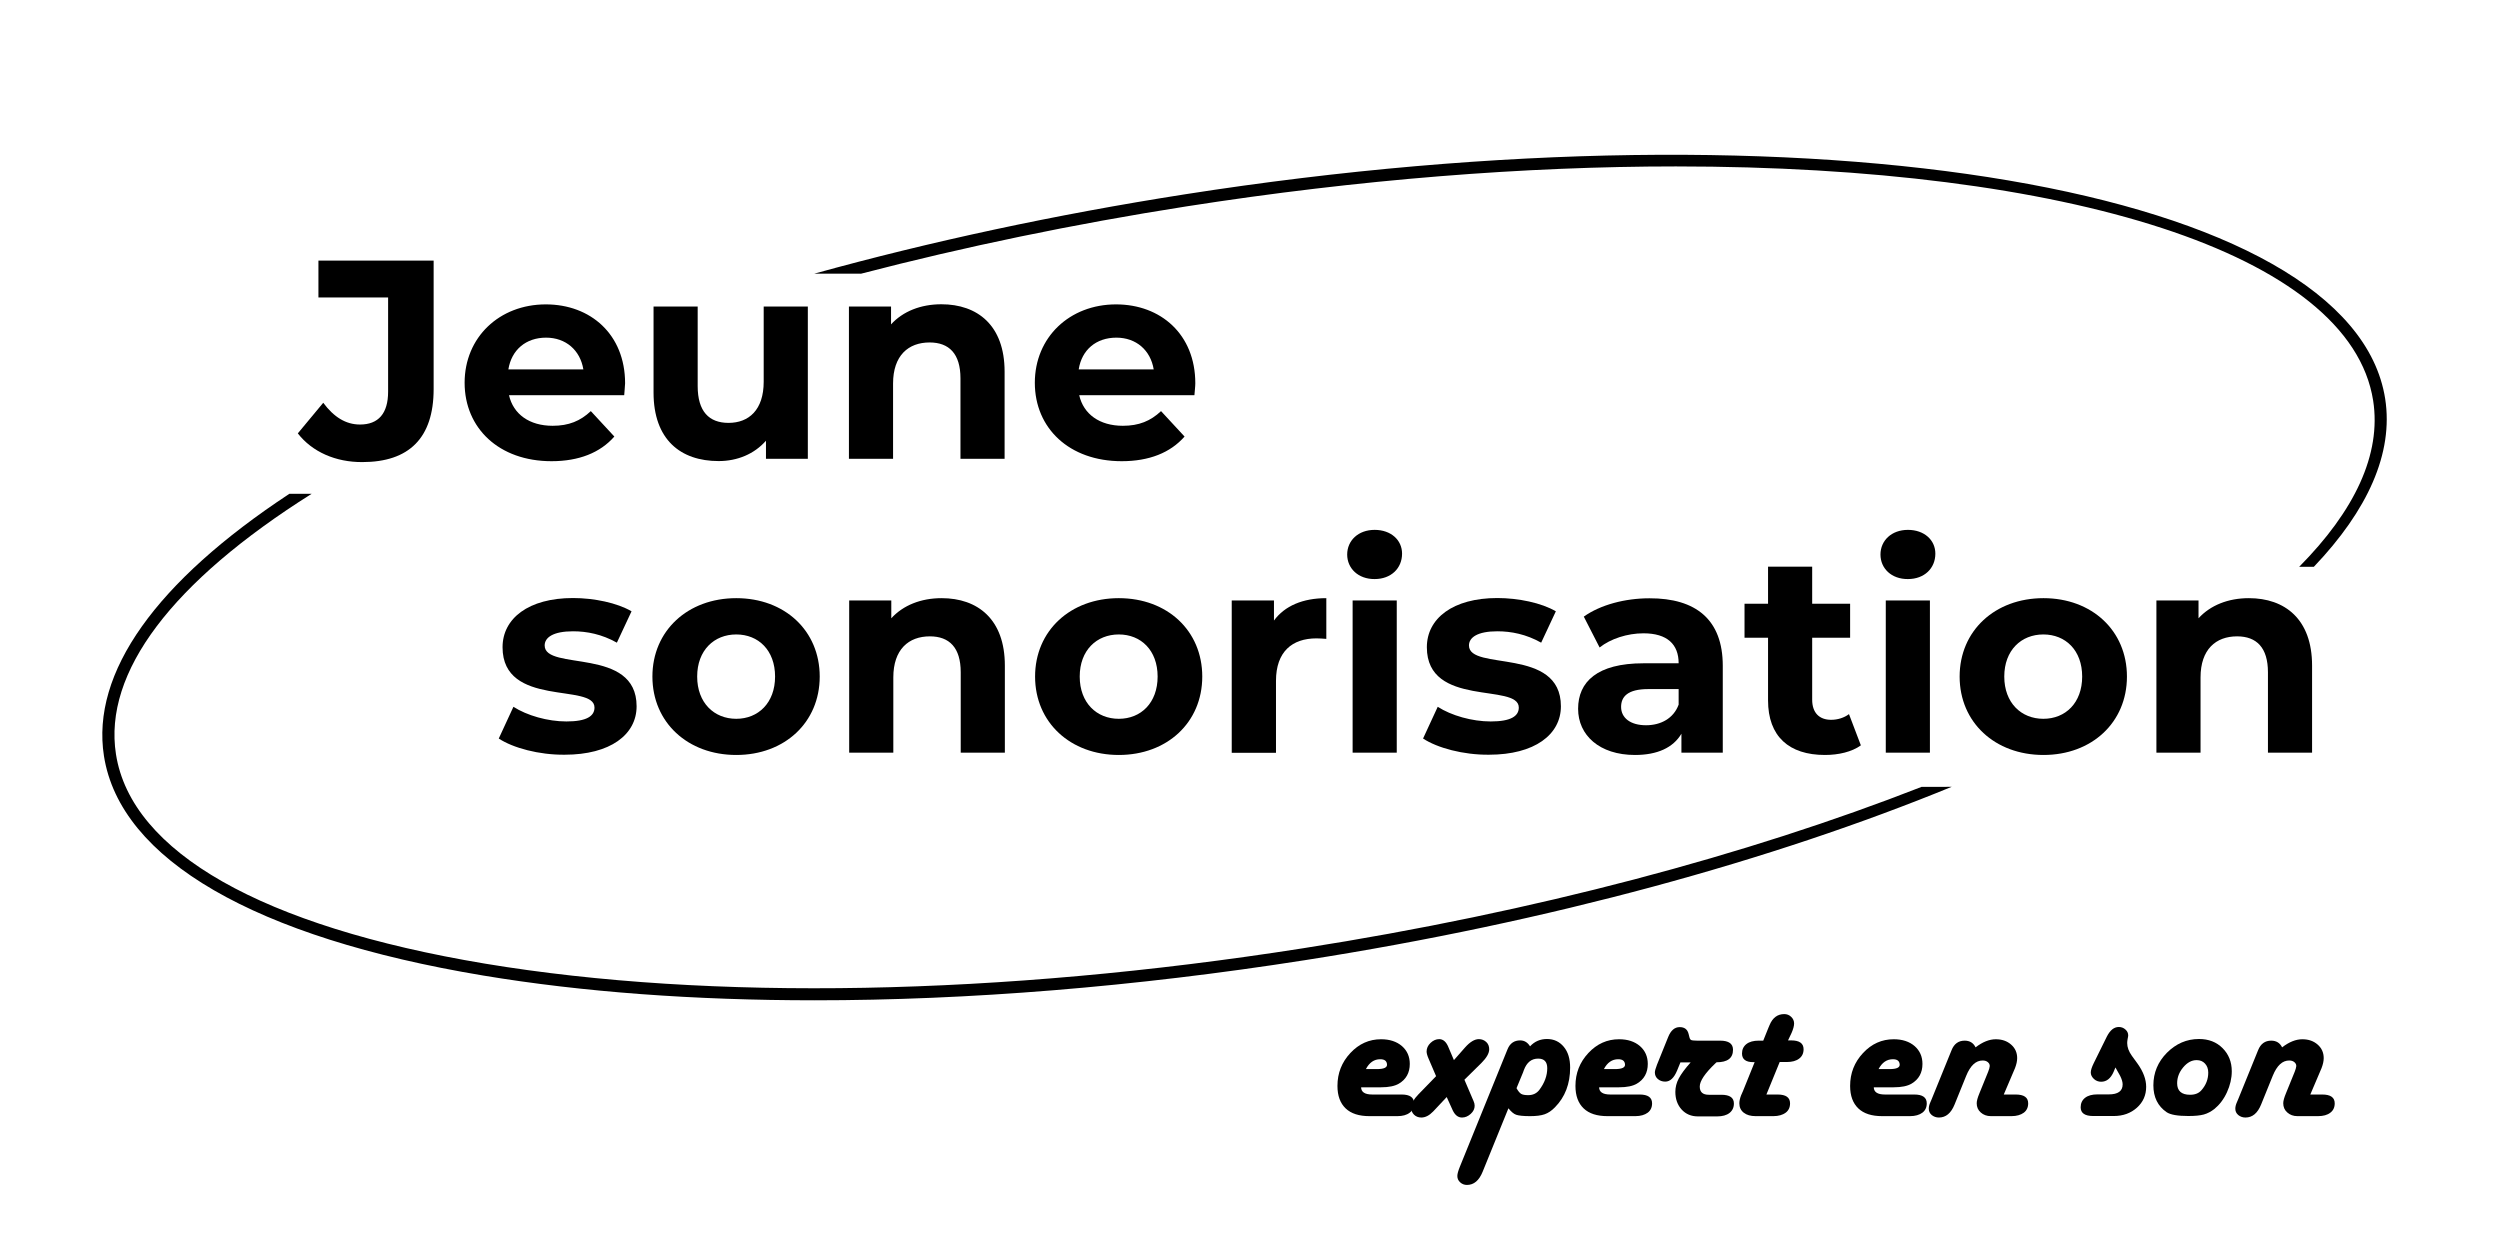<?xml version="1.0" encoding="utf-8"?>
<!-- Generator: Adobe Illustrator 24.3.0, SVG Export Plug-In . SVG Version: 6.00 Build 0)  -->
<svg version="1.1" id="Calque_1" xmlns="http://www.w3.org/2000/svg" xmlns:xlink="http://www.w3.org/1999/xlink" x="0px" y="0px"
	 viewBox="0 0 197.69 98.85" style="enable-background:new 0 0 197.69 98.85;" xml:space="preserve">
<g>
	<g>
		<path d="M107.63,85.96c0,0.39,0.29,0.59,0.88,0.59h2.32c0.66,0,0.99,0.23,0.99,0.7c0,0.32-0.12,0.57-0.35,0.74
			c-0.23,0.18-0.56,0.27-0.97,0.27h-2.21c-0.82,0-1.45-0.2-1.88-0.61s-0.65-1-0.65-1.78c0-1.01,0.34-1.87,1.02-2.6
			c0.68-0.73,1.49-1.09,2.43-1.09c0.68,0,1.23,0.18,1.65,0.54c0.41,0.36,0.62,0.83,0.62,1.41c0,0.7-0.29,1.22-0.86,1.56
			c-0.32,0.19-0.79,0.29-1.42,0.29H107.63z M108.01,84.54h0.86c0.56,0,0.83-0.12,0.81-0.37c-0.02-0.28-0.2-0.41-0.54-0.41
			C108.66,83.76,108.28,84.02,108.01,84.54z"/>
		<path d="M114.97,83.83l0.88-1c0.39-0.44,0.76-0.66,1.09-0.66c0.23,0,0.43,0.08,0.59,0.23s0.23,0.35,0.23,0.57
			c0,0.32-0.21,0.68-0.62,1.09l-1.34,1.32l0.65,1.52l0.07,0.16c0.06,0.13,0.09,0.26,0.09,0.38c0,0.23-0.1,0.45-0.31,0.64
			c-0.21,0.19-0.44,0.29-0.69,0.29c-0.31,0-0.55-0.19-0.73-0.56l-0.48-1.06l-0.91,0.97l-0.16,0.17c-0.31,0.32-0.62,0.48-0.94,0.48
			c-0.23,0-0.43-0.08-0.58-0.23c-0.15-0.15-0.23-0.35-0.23-0.57c0-0.29,0.2-0.63,0.59-1.04l1.39-1.43l-0.6-1.4
			c-0.1-0.23-0.15-0.42-0.15-0.55c0-0.25,0.1-0.48,0.31-0.68c0.21-0.2,0.44-0.3,0.69-0.3c0.31,0,0.56,0.22,0.73,0.65L114.97,83.83z"
			/>
		<path d="M119.28,87.64l-2.04,5.02c-0.28,0.69-0.69,1.04-1.24,1.04c-0.21,0-0.39-0.07-0.54-0.21c-0.15-0.14-0.22-0.3-0.22-0.5
			c0-0.16,0.07-0.41,0.2-0.73l3.77-9.29c0.19-0.47,0.53-0.7,1-0.7c0.33,0,0.59,0.16,0.78,0.47c0.36-0.39,0.81-0.58,1.34-0.58
			c0.55,0,0.99,0.21,1.33,0.62c0.34,0.41,0.5,0.96,0.5,1.64c0,1.28-0.4,2.33-1.2,3.14c-0.26,0.27-0.53,0.45-0.81,0.55
			c-0.28,0.1-0.66,0.15-1.16,0.15c-0.53,0-0.9-0.04-1.1-0.11S119.5,87.91,119.28,87.64z M119.92,86.05
			c0.13,0.23,0.25,0.38,0.37,0.45s0.3,0.1,0.56,0.1c0.37,0,0.66-0.14,0.87-0.41c0.42-0.56,0.63-1.13,0.63-1.72
			c0-0.51-0.24-0.76-0.72-0.76c-0.53,0-0.9,0.3-1.13,0.91c-0.03,0.07-0.05,0.13-0.06,0.17L119.92,86.05z"/>
		<path d="M126.45,85.96c0,0.39,0.29,0.59,0.88,0.59h2.32c0.66,0,0.99,0.23,0.99,0.7c0,0.32-0.12,0.57-0.35,0.74
			s-0.56,0.27-0.97,0.27h-2.21c-0.82,0-1.45-0.2-1.88-0.61s-0.65-1-0.65-1.78c0-1.01,0.34-1.87,1.02-2.6
			c0.68-0.73,1.49-1.09,2.43-1.09c0.68,0,1.23,0.18,1.65,0.54c0.41,0.36,0.62,0.83,0.62,1.41c0,0.7-0.29,1.22-0.86,1.56
			c-0.32,0.19-0.79,0.29-1.42,0.29H126.45z M126.83,84.54h0.86c0.56,0,0.83-0.12,0.81-0.37c-0.02-0.28-0.2-0.41-0.54-0.41
			C127.48,83.76,127.1,84.02,126.83,84.54z"/>
		<path d="M132.89,83.99l-0.27,0.66c-0.24,0.58-0.55,0.88-0.94,0.88c-0.23,0-0.43-0.07-0.59-0.21c-0.16-0.14-0.23-0.32-0.23-0.52
			c0-0.12,0.06-0.32,0.17-0.61l0.88-2.18c0.21-0.53,0.52-0.79,0.91-0.79c0.39,0,0.62,0.18,0.71,0.55l0.06,0.24
			c0.03,0.13,0.08,0.2,0.14,0.23s0.22,0.05,0.46,0.05h1.83c0.68,0,1.02,0.24,1.02,0.72c0,0.66-0.43,0.99-1.3,0.99l-0.09,0.08
			c-0.83,0.79-1.24,1.4-1.24,1.84s0.24,0.65,0.72,0.65h0.99c0.66,0,0.99,0.23,0.99,0.69c0,0.32-0.12,0.57-0.35,0.75
			s-0.56,0.27-0.97,0.27h-1.53c-0.52,0-0.95-0.18-1.28-0.54c-0.33-0.36-0.5-0.83-0.5-1.4c0-0.36,0.09-0.72,0.27-1.06
			c0.18-0.34,0.49-0.77,0.94-1.27H132.89z"/>
		<path d="M141.39,82.27h0.24c0.66,0,0.99,0.23,0.99,0.7c0,0.32-0.12,0.57-0.35,0.74c-0.23,0.18-0.56,0.27-0.97,0.27h-0.57
			l-1.05,2.57h0.88c0.66,0,0.99,0.23,0.99,0.7c0,0.32-0.12,0.57-0.35,0.74s-0.56,0.27-0.97,0.27h-1.4c-0.4,0-0.71-0.09-0.94-0.27
			s-0.35-0.43-0.35-0.74c0-0.19,0.05-0.41,0.14-0.64l0.15-0.34l0.92-2.28h-0.12c-0.58,0-0.88-0.23-0.88-0.68
			c0-0.32,0.12-0.57,0.35-0.75s0.56-0.27,0.97-0.27h0.36l0.41-1.02l0.09-0.21c0.24-0.58,0.63-0.87,1.16-0.87
			c0.21,0,0.4,0.07,0.55,0.22c0.15,0.14,0.23,0.32,0.23,0.52c0,0.2-0.07,0.45-0.2,0.75L141.39,82.27z"/>
		<path d="M148.17,85.96c0,0.39,0.29,0.59,0.88,0.59h2.32c0.66,0,0.99,0.23,0.99,0.7c0,0.32-0.12,0.57-0.35,0.74
			s-0.56,0.27-0.97,0.27h-2.21c-0.82,0-1.45-0.2-1.88-0.61s-0.65-1-0.65-1.78c0-1.01,0.34-1.87,1.02-2.6s1.49-1.09,2.43-1.09
			c0.68,0,1.23,0.18,1.65,0.54c0.41,0.36,0.62,0.83,0.62,1.41c0,0.7-0.29,1.22-0.86,1.56c-0.32,0.19-0.79,0.29-1.42,0.29H148.17z
			 M148.55,84.54h0.86c0.56,0,0.83-0.12,0.81-0.37c-0.02-0.28-0.2-0.41-0.54-0.41C149.2,83.76,148.82,84.02,148.55,84.54z"/>
		<path d="M158.45,86.55h0.94c0.66,0,0.99,0.23,0.99,0.7c0,0.32-0.12,0.57-0.35,0.74s-0.56,0.27-0.97,0.27h-1.63
			c-0.32,0-0.59-0.1-0.8-0.29c-0.22-0.19-0.32-0.44-0.32-0.73c0-0.18,0.07-0.44,0.22-0.8l0.69-1.7c0.07-0.18,0.11-0.32,0.12-0.43
			c0.01-0.13-0.05-0.23-0.15-0.32c-0.11-0.09-0.24-0.13-0.41-0.13c-0.54,0-0.97,0.4-1.3,1.21l-0.92,2.27
			c-0.28,0.69-0.69,1.03-1.24,1.03c-0.22,0-0.41-0.07-0.57-0.2c-0.16-0.14-0.23-0.3-0.23-0.5c0-0.15,0.04-0.32,0.13-0.52l0.09-0.21
			l1.58-3.89c0.2-0.51,0.55-0.76,1.04-0.76c0.4,0,0.69,0.18,0.86,0.53c0.56-0.43,1.09-0.64,1.6-0.64c0.49,0,0.89,0.14,1.21,0.42
			c0.32,0.28,0.48,0.64,0.48,1.07c0,0.24-0.06,0.5-0.17,0.79L158.45,86.55z"/>
		<path d="M167.28,84.41l-0.15,0.36c-0.23,0.52-0.56,0.77-0.98,0.77c-0.21,0-0.41-0.07-0.57-0.22s-0.25-0.32-0.25-0.51
			c0-0.18,0.08-0.42,0.23-0.73l1.04-2.11c0.26-0.51,0.57-0.76,0.95-0.76c0.2,0,0.38,0.07,0.52,0.2c0.15,0.13,0.22,0.29,0.22,0.47
			c0,0.05-0.02,0.15-0.05,0.3c-0.02,0.11-0.03,0.22-0.03,0.3c0,0.33,0.12,0.66,0.37,1.01l0.45,0.62c0.45,0.63,0.68,1.24,0.68,1.83
			c0,0.66-0.24,1.21-0.73,1.65c-0.49,0.44-1.1,0.66-1.83,0.66h-1.63c-0.66,0-0.99-0.23-0.99-0.69c0-0.32,0.12-0.57,0.35-0.75
			c0.23-0.18,0.56-0.27,0.97-0.27h0.91c0.72,0,1.09-0.26,1.09-0.79c0-0.19-0.07-0.42-0.2-0.68L167.28,84.41z"/>
		<path d="M173.89,82.16c0.76,0,1.38,0.24,1.86,0.72s0.73,1.09,0.73,1.83c0,0.56-0.13,1.11-0.38,1.66s-0.59,0.99-0.99,1.32
			c-0.27,0.21-0.55,0.36-0.84,0.44c-0.29,0.08-0.69,0.12-1.22,0.12c-0.85,0-1.42-0.1-1.72-0.3c-0.7-0.48-1.05-1.19-1.05-2.13
			c0-0.99,0.36-1.85,1.07-2.57C172.07,82.53,172.91,82.16,173.89,82.16z M173.7,83.83c-0.39,0-0.74,0.19-1.06,0.57
			c-0.32,0.38-0.48,0.8-0.48,1.26c0,0.6,0.34,0.91,1.02,0.91c0.4,0,0.7-0.12,0.91-0.37c0.35-0.4,0.53-0.86,0.53-1.38
			c0-0.3-0.09-0.54-0.26-0.72S173.98,83.83,173.7,83.83z"/>
		<path d="M182.69,86.55h0.94c0.66,0,0.99,0.23,0.99,0.7c0,0.32-0.12,0.57-0.35,0.74c-0.23,0.18-0.56,0.27-0.97,0.27h-1.63
			c-0.32,0-0.59-0.1-0.8-0.29c-0.22-0.19-0.32-0.44-0.32-0.73c0-0.18,0.07-0.44,0.22-0.8l0.69-1.7c0.07-0.18,0.11-0.32,0.12-0.43
			c0.01-0.13-0.05-0.23-0.15-0.32c-0.11-0.09-0.24-0.13-0.41-0.13c-0.54,0-0.97,0.4-1.3,1.21l-0.92,2.27
			c-0.28,0.69-0.69,1.03-1.24,1.03c-0.22,0-0.41-0.07-0.57-0.2c-0.16-0.14-0.23-0.3-0.23-0.5c0-0.15,0.04-0.32,0.13-0.52l0.09-0.21
			l1.58-3.89c0.2-0.51,0.55-0.76,1.04-0.76c0.4,0,0.69,0.18,0.86,0.53c0.56-0.43,1.09-0.64,1.6-0.64c0.49,0,0.89,0.14,1.21,0.42
			c0.32,0.28,0.48,0.64,0.48,1.07c0,0.24-0.06,0.5-0.17,0.79L182.69,86.55z"/>
	</g>
	<g>
		<path d="M68.06,21.65c8.18-2.13,16.83-3.93,25.76-5.33c13.68-2.14,26.82-3.16,38.7-3.16c30.86,0,53.31,6.84,55.14,18.52
			c0.66,4.25-1.47,8.72-5.85,13.14h1.16c4.26-4.47,6.31-8.99,5.64-13.29c-2.62-16.7-45.2-23.95-94.94-16.16
			c-10.21,1.6-20.07,3.72-29.28,6.27H68.06z"/>
		<path d="M151.93,62.23c-13.72,5.37-30.53,9.88-48.92,12.76c-23.92,3.75-46.88,4.17-64.66,1.21c-17.61-2.94-27.97-8.82-29.18-16.56
			C8.16,53.17,13.61,46,24.64,39.05h-1.76C12.34,45.99,7.19,53.19,8.22,59.78C9.5,67.96,20.15,74.13,38.2,77.14
			c7.86,1.31,16.72,1.96,26.23,1.96c12.12,0,25.28-1.06,38.74-3.17c19.36-3.03,37-7.9,51.16-13.71H151.93z"/>
	</g>
	<g>
		<path d="M23.55,34.27l2.01-2.42c0.85,1.14,1.79,1.72,2.91,1.72c1.45,0,2.22-0.87,2.22-2.6v-7.45h-5.51v-2.91h9.11v10.16
			c0,3.87-1.95,5.77-5.64,5.77C26.55,36.55,24.69,35.74,23.55,34.27z"/>
		<path d="M49.36,31.25h-9.11c0.34,1.5,1.61,2.42,3.45,2.42c1.28,0,2.19-0.38,3.02-1.16l1.86,2.01c-1.12,1.28-2.8,1.95-4.97,1.95
			c-4.16,0-6.87-2.62-6.87-6.2c0-3.6,2.75-6.2,6.42-6.2c3.54,0,6.27,2.37,6.27,6.24C49.42,30.57,49.38,30.95,49.36,31.25z
			 M40.2,29.21h5.93c-0.25-1.52-1.39-2.51-2.95-2.51C41.59,26.7,40.45,27.66,40.2,29.21z"/>
		<path d="M63.88,24.24v12.04h-3.31v-1.43c-0.92,1.05-2.26,1.61-3.74,1.61c-3.02,0-5.15-1.7-5.15-5.42v-6.8h3.49v6.29
			c0,2.01,0.9,2.91,2.44,2.91c1.61,0,2.78-1.03,2.78-3.25v-5.95H63.88z"/>
		<path d="M79.44,29.39v6.89h-3.49v-6.36c0-1.95-0.9-2.84-2.44-2.84c-1.68,0-2.89,1.03-2.89,3.25v5.95h-3.49V24.24h3.33v1.41
			c0.94-1.03,2.35-1.59,3.98-1.59C77.29,24.06,79.44,25.72,79.44,29.39z"/>
		<path d="M94.45,31.25h-9.11c0.34,1.5,1.61,2.42,3.45,2.42c1.28,0,2.19-0.38,3.02-1.16l1.86,2.01c-1.12,1.28-2.8,1.95-4.97,1.95
			c-4.16,0-6.87-2.62-6.87-6.2c0-3.6,2.75-6.2,6.42-6.2c3.54,0,6.27,2.37,6.27,6.24C94.52,30.57,94.47,30.95,94.45,31.25z
			 M85.3,29.21h5.93c-0.25-1.52-1.39-2.51-2.95-2.51C86.68,26.7,85.54,27.66,85.3,29.21z"/>
		<path d="M39.44,58.4l1.16-2.51c1.07,0.69,2.71,1.16,4.19,1.16c1.61,0,2.22-0.43,2.22-1.1c0-1.97-7.27,0.04-7.27-4.77
			c0-2.28,2.06-3.89,5.57-3.89c1.66,0,3.49,0.38,4.63,1.05l-1.16,2.48c-1.19-0.67-2.37-0.9-3.47-0.9c-1.57,0-2.24,0.49-2.24,1.12
			c0,2.06,7.27,0.07,7.27,4.81c0,2.24-2.08,3.83-5.69,3.83C42.62,59.7,40.56,59.14,39.44,58.4z"/>
		<path d="M51.59,53.5c0-3.63,2.8-6.2,6.63-6.2c3.83,0,6.6,2.57,6.6,6.2c0,3.63-2.78,6.2-6.6,6.2C54.39,59.7,51.59,57.13,51.59,53.5
			z M61.29,53.5c0-2.08-1.32-3.33-3.07-3.33c-1.75,0-3.09,1.25-3.09,3.33s1.34,3.34,3.09,3.34C59.96,56.84,61.29,55.58,61.29,53.5z"
			/>
		<path d="M79.46,52.63v6.89h-3.49v-6.36c0-1.95-0.9-2.84-2.44-2.84c-1.68,0-2.89,1.03-2.89,3.25v5.95h-3.49V47.48h3.33v1.41
			c0.94-1.03,2.35-1.59,3.98-1.59C77.31,47.3,79.46,48.96,79.46,52.63z"/>
		<path d="M81.85,53.5c0-3.63,2.8-6.2,6.62-6.2c3.83,0,6.6,2.57,6.6,6.2c0,3.63-2.78,6.2-6.6,6.2C84.65,59.7,81.85,57.13,81.85,53.5
			z M91.54,53.5c0-2.08-1.32-3.33-3.07-3.33c-1.75,0-3.09,1.25-3.09,3.33s1.34,3.34,3.09,3.34C90.22,56.84,91.54,55.58,91.54,53.5z"
			/>
		<path d="M104.88,47.3v3.22c-0.29-0.02-0.51-0.04-0.78-0.04c-1.92,0-3.2,1.05-3.2,3.36v5.69H97.4V47.48h3.34v1.59
			C101.59,47.91,103.02,47.3,104.88,47.3z"/>
		<path d="M106.53,43.85c0-1.1,0.87-1.95,2.17-1.95c1.3,0,2.17,0.81,2.17,1.88c0,1.16-0.87,2.01-2.17,2.01
			C107.41,45.8,106.53,44.95,106.53,43.85z M106.96,47.48h3.49v12.04h-3.49V47.48z"/>
		<path d="M112.53,58.4l1.16-2.51c1.07,0.69,2.71,1.16,4.19,1.16c1.61,0,2.22-0.43,2.22-1.1c0-1.97-7.27,0.04-7.27-4.77
			c0-2.28,2.06-3.89,5.57-3.89c1.66,0,3.49,0.38,4.63,1.05l-1.16,2.48c-1.19-0.67-2.37-0.9-3.47-0.9c-1.57,0-2.24,0.49-2.24,1.12
			c0,2.06,7.27,0.07,7.27,4.81c0,2.24-2.08,3.83-5.69,3.83C115.71,59.7,113.65,59.14,112.53,58.4z"/>
		<path d="M136.23,52.65v6.87h-3.27v-1.5c-0.65,1.1-1.9,1.68-3.67,1.68c-2.82,0-4.5-1.57-4.5-3.65c0-2.13,1.5-3.6,5.17-3.6h2.78
			c0-1.5-0.9-2.37-2.78-2.37c-1.28,0-2.6,0.43-3.47,1.12l-1.25-2.44c1.32-0.94,3.27-1.45,5.19-1.45
			C134.11,47.3,136.23,49,136.23,52.65z M132.74,55.72v-1.23h-2.4c-1.63,0-2.15,0.6-2.15,1.41c0,0.87,0.74,1.45,1.97,1.45
			C131.33,57.35,132.34,56.81,132.74,55.72z"/>
		<path d="M147.15,58.94c-0.72,0.52-1.77,0.76-2.84,0.76c-2.84,0-4.5-1.46-4.5-4.32v-4.95h-1.86v-2.69h1.86v-2.93h3.49v2.93h3v2.69
			h-3v4.9c0,1.03,0.56,1.59,1.5,1.59c0.51,0,1.03-0.16,1.41-0.45L147.15,58.94z"/>
		<path d="M148.7,43.85c0-1.1,0.87-1.95,2.17-1.95c1.3,0,2.17,0.81,2.17,1.88c0,1.16-0.87,2.01-2.17,2.01
			C149.57,45.8,148.7,44.95,148.7,43.85z M149.12,47.48h3.49v12.04h-3.49V47.48z"/>
		<path d="M154.96,53.5c0-3.63,2.8-6.2,6.63-6.2c3.83,0,6.6,2.57,6.6,6.2c0,3.63-2.78,6.2-6.6,6.2
			C157.76,59.7,154.96,57.13,154.96,53.5z M164.65,53.5c0-2.08-1.32-3.33-3.07-3.33c-1.75,0-3.09,1.25-3.09,3.33
			s1.34,3.34,3.09,3.34C163.33,56.84,164.65,55.58,164.65,53.5z"/>
		<path d="M182.83,52.63v6.89h-3.49v-6.36c0-1.95-0.9-2.84-2.44-2.84c-1.68,0-2.89,1.03-2.89,3.25v5.95h-3.49V47.48h3.33v1.41
			c0.94-1.03,2.35-1.59,3.98-1.59C180.68,47.3,182.83,48.96,182.83,52.63z"/>
	</g>
</g>
</svg>
